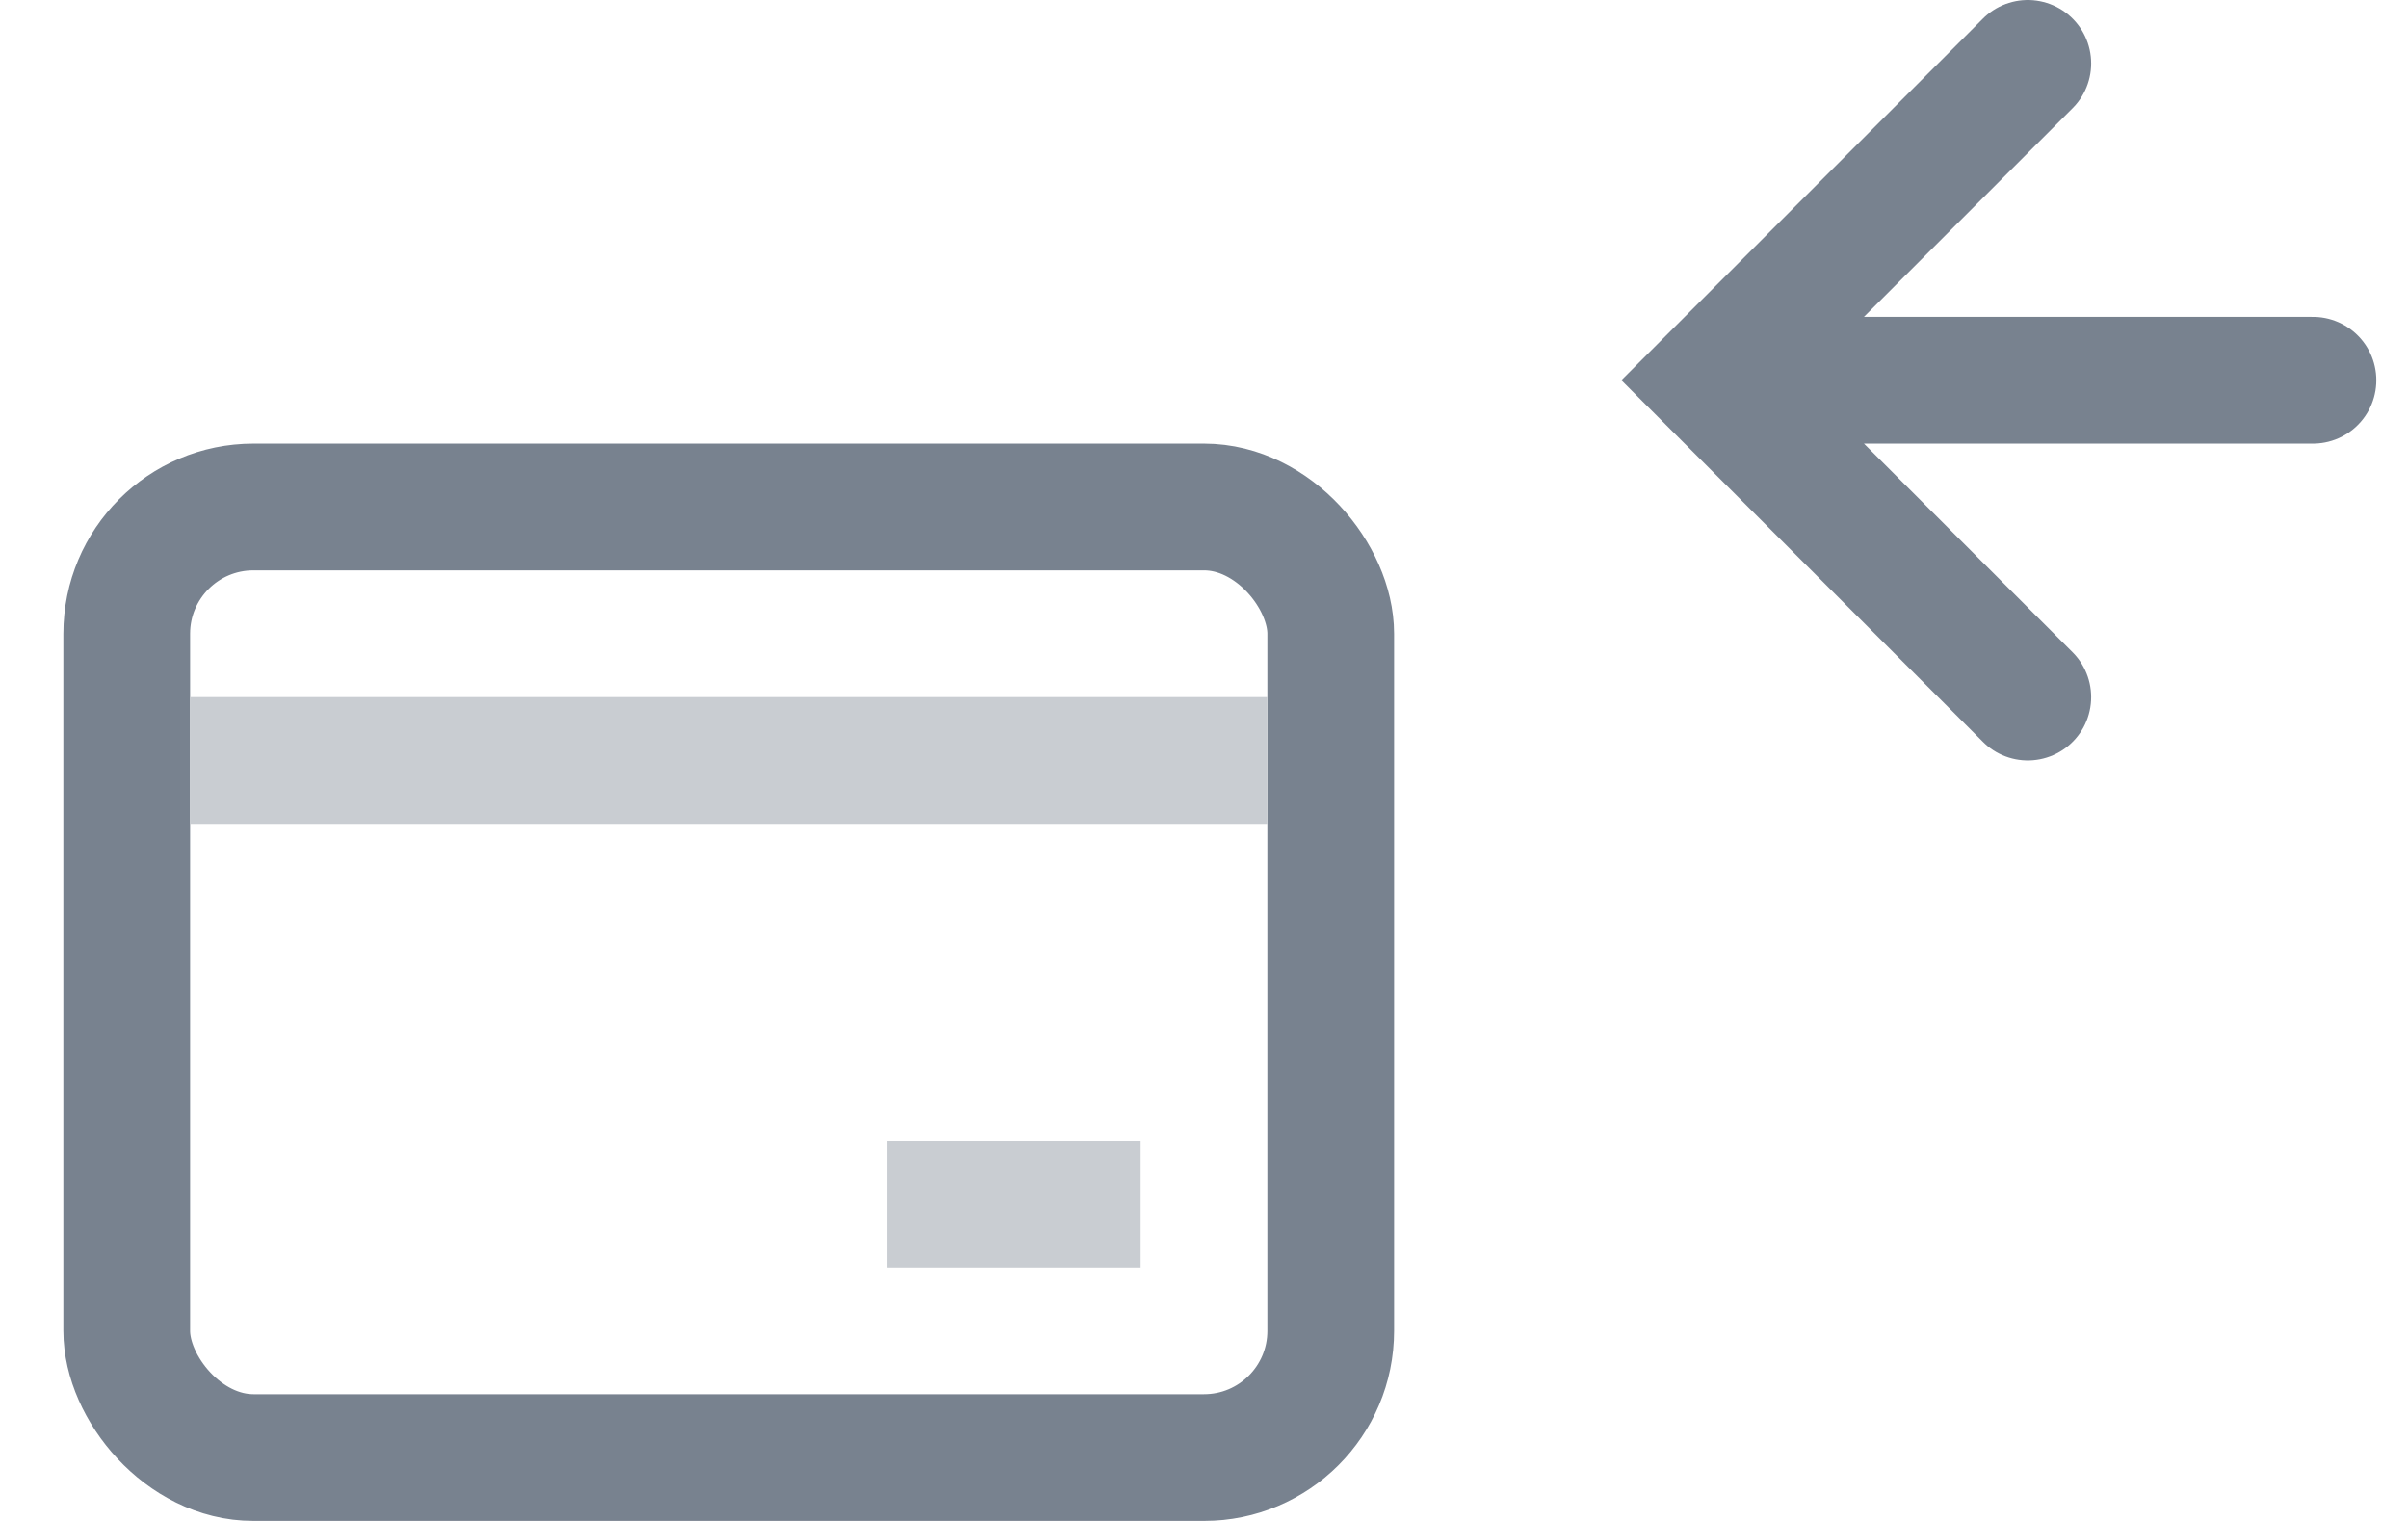 <svg xmlns="http://www.w3.org/2000/svg" width="19" height="12" viewBox="0 0 19 12">
    <g fill="none" fill-rule="evenodd" opacity=".7" transform="translate(-3 -5)">
        <path fill="none" d="M0 0h24v24H0z"/>
        <path fill="#B2B8BF" d="M10 14h2v1h-2z"/>
        <rect width="9.5" height="7.5" x="4" y="9" stroke="#3F4D60" rx="1"/>
        <path stroke="#B2B8BF" d="M4.5 11H13"/>
        <path stroke="#3F4D60" stroke-linecap="round" d="M19 10.5L16.5 8 19 5.5M21.25 8h-4.5"/>
    </g>
</svg>
